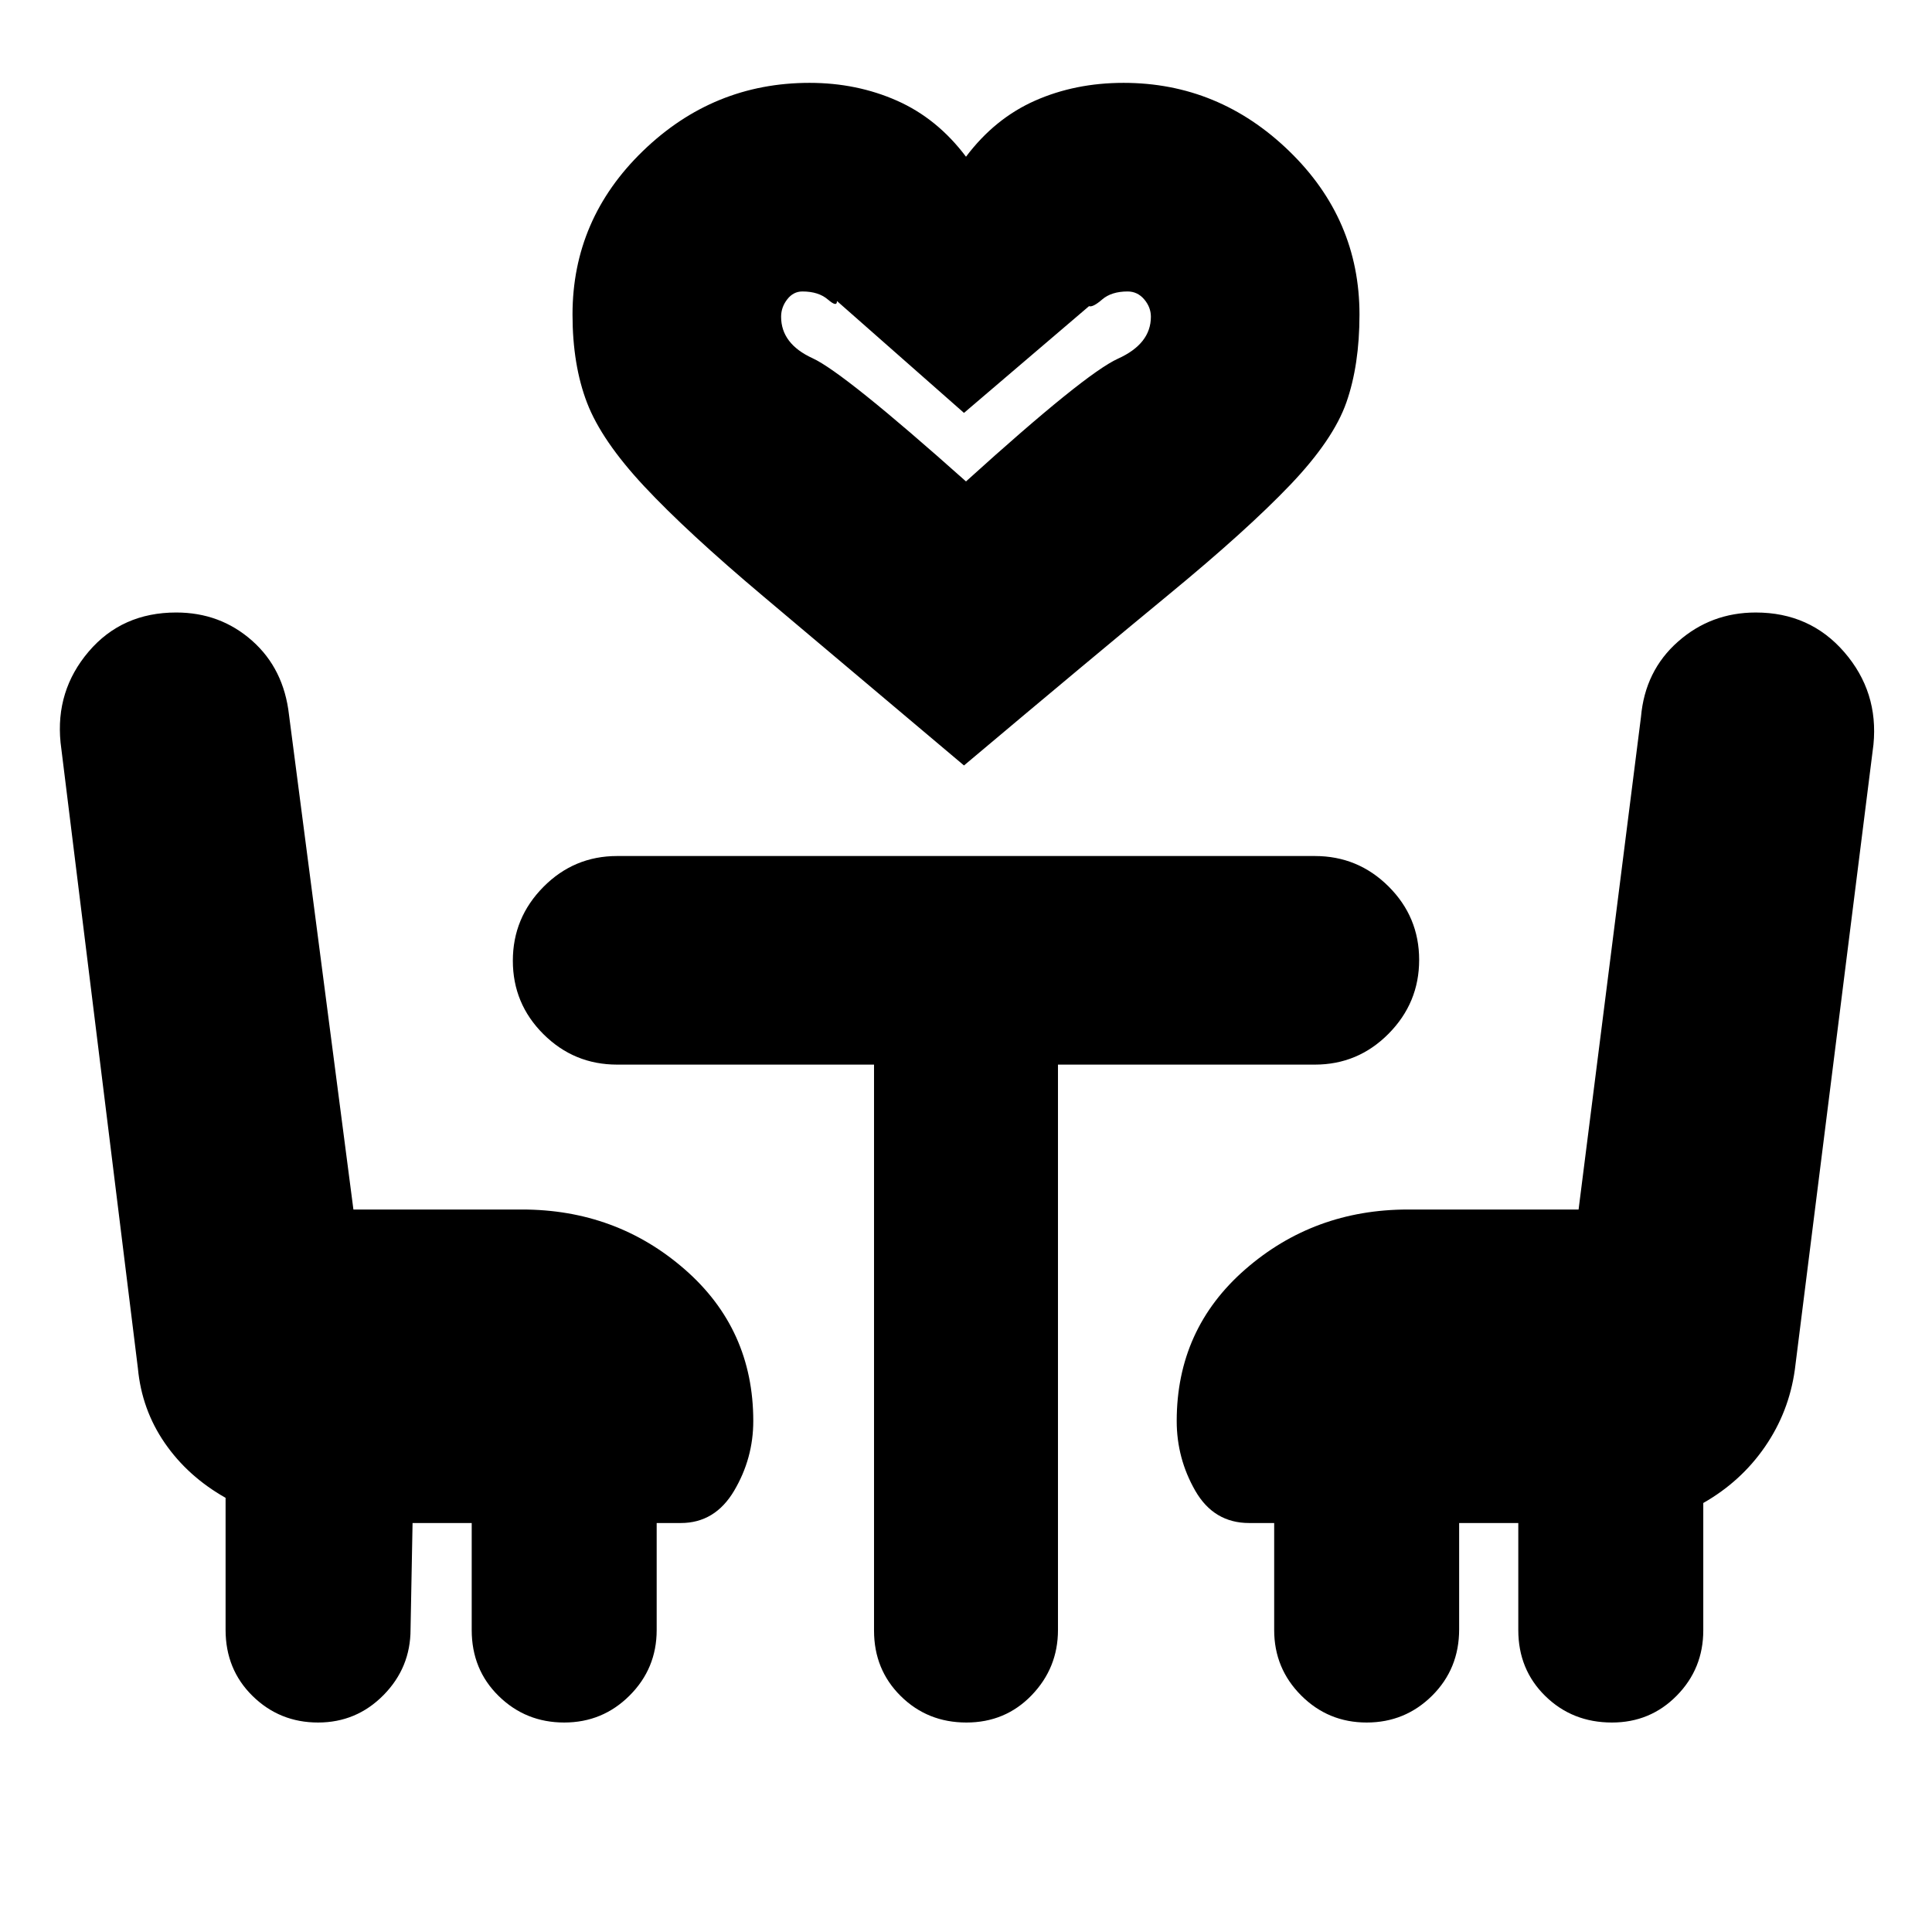 <svg xmlns="http://www.w3.org/2000/svg" height="20" viewBox="0 -960 960 960" width="20"><path d="M479-579.65q-61.91-52.22-99.83-84.13-37.91-31.92-59.06-54.57-21.15-22.65-28.39-41.45-7.24-18.81-7.24-43.91 0-47.4 34.98-81.26 34.97-33.86 82.8-33.86 23.44 0 43.44 8.85 20 8.85 34.3 27.85 14.3-19 34.3-27.85 20-8.85 44-8.85 47.27 0 82.24 33.86 34.98 33.86 34.98 81.26 0 25.1-6.52 43.69-6.52 18.58-27.96 41.02-21.43 22.43-59.84 54.06-38.42 31.64-102.2 85.29Zm1-141.13q59.17-53.61 75.52-61 16.35-7.39 16.35-20.83 0-4.73-3.33-8.65-3.33-3.91-8.24-3.91-8.03 0-12.67 4-4.63 4-6.5 3.3L479-754.83l-63.13-55.61q.13 3.27-4.5-.73-4.64-4-12.67-4-4.5 0-7.53 3.91-3.04 3.92-3.04 8.65 0 13.44 15.63 20.61T480-720.78Zm0 0ZM205-203.22l-1 52.83q0 19.04-13.43 32.67-13.43 13.63-32.53 13.63-19.09 0-32.52-13.17-13.43-13.18-13.43-32.88v-65.6q-18.75-10.6-30.21-27.23-11.45-16.63-13.36-37.12L30.09-591.04q-2.57-25.77 13.97-45.19 16.55-19.42 43.51-19.42 21.85 0 37.66 13.98 15.81 13.97 18.38 36.93l32 245.74h83.74q46.78 0 80.87 29.72 34.08 29.71 34.08 75.37 0 18.56-9.5 34.63-9.5 16.06-26.5 16.06h-12v53.18q0 19.09-13.43 32.52-13.43 13.43-32.52 13.43-19.1 0-32.53-13.14-13.43-13.15-13.43-32.81v-53.18H205Zm595.96 99.13q-19.66 0-33.09-13.14-13.44-13.15-13.44-32.81v-53.18h-29.39v52.83q0 19.61-13.43 32.96-13.43 13.34-32.52 13.34-19.1 0-32.53-13.43t-13.43-32.52v-53.18H620.7q-17.57 0-26.79-16.06-9.21-16.07-9.21-34.63 0-45.66 34.08-75.37Q652.87-359 699.65-359h84.74l31-244.74q2-22.96 18.39-37.43 16.38-14.48 38.65-14.48 26.96 0 44.01 19.72 17.04 19.72 14.47 45.89l-39.07 310.66q-2.93 20.99-14.85 38.27-11.91 17.28-30.64 27.94v63.27q0 19.04-13.15 32.42-13.15 13.39-32.24 13.39ZM434.3-431H306.65q-21.43 0-36.63-15.14-15.19-15.13-15.19-36.48 0-21.34 15.19-36.68 15.2-15.35 36.63-15.35h346.7q21.43 0 36.63 15.13 15.19 15.14 15.19 36.48 0 21.34-15.19 36.69Q674.78-431 653.35-431H525.7v280.93q0 18.85-13.08 32.42-13.07 13.56-32.41 13.56-19.34 0-32.62-13.13-13.29-13.13-13.29-32.56V-431Z"/></svg>